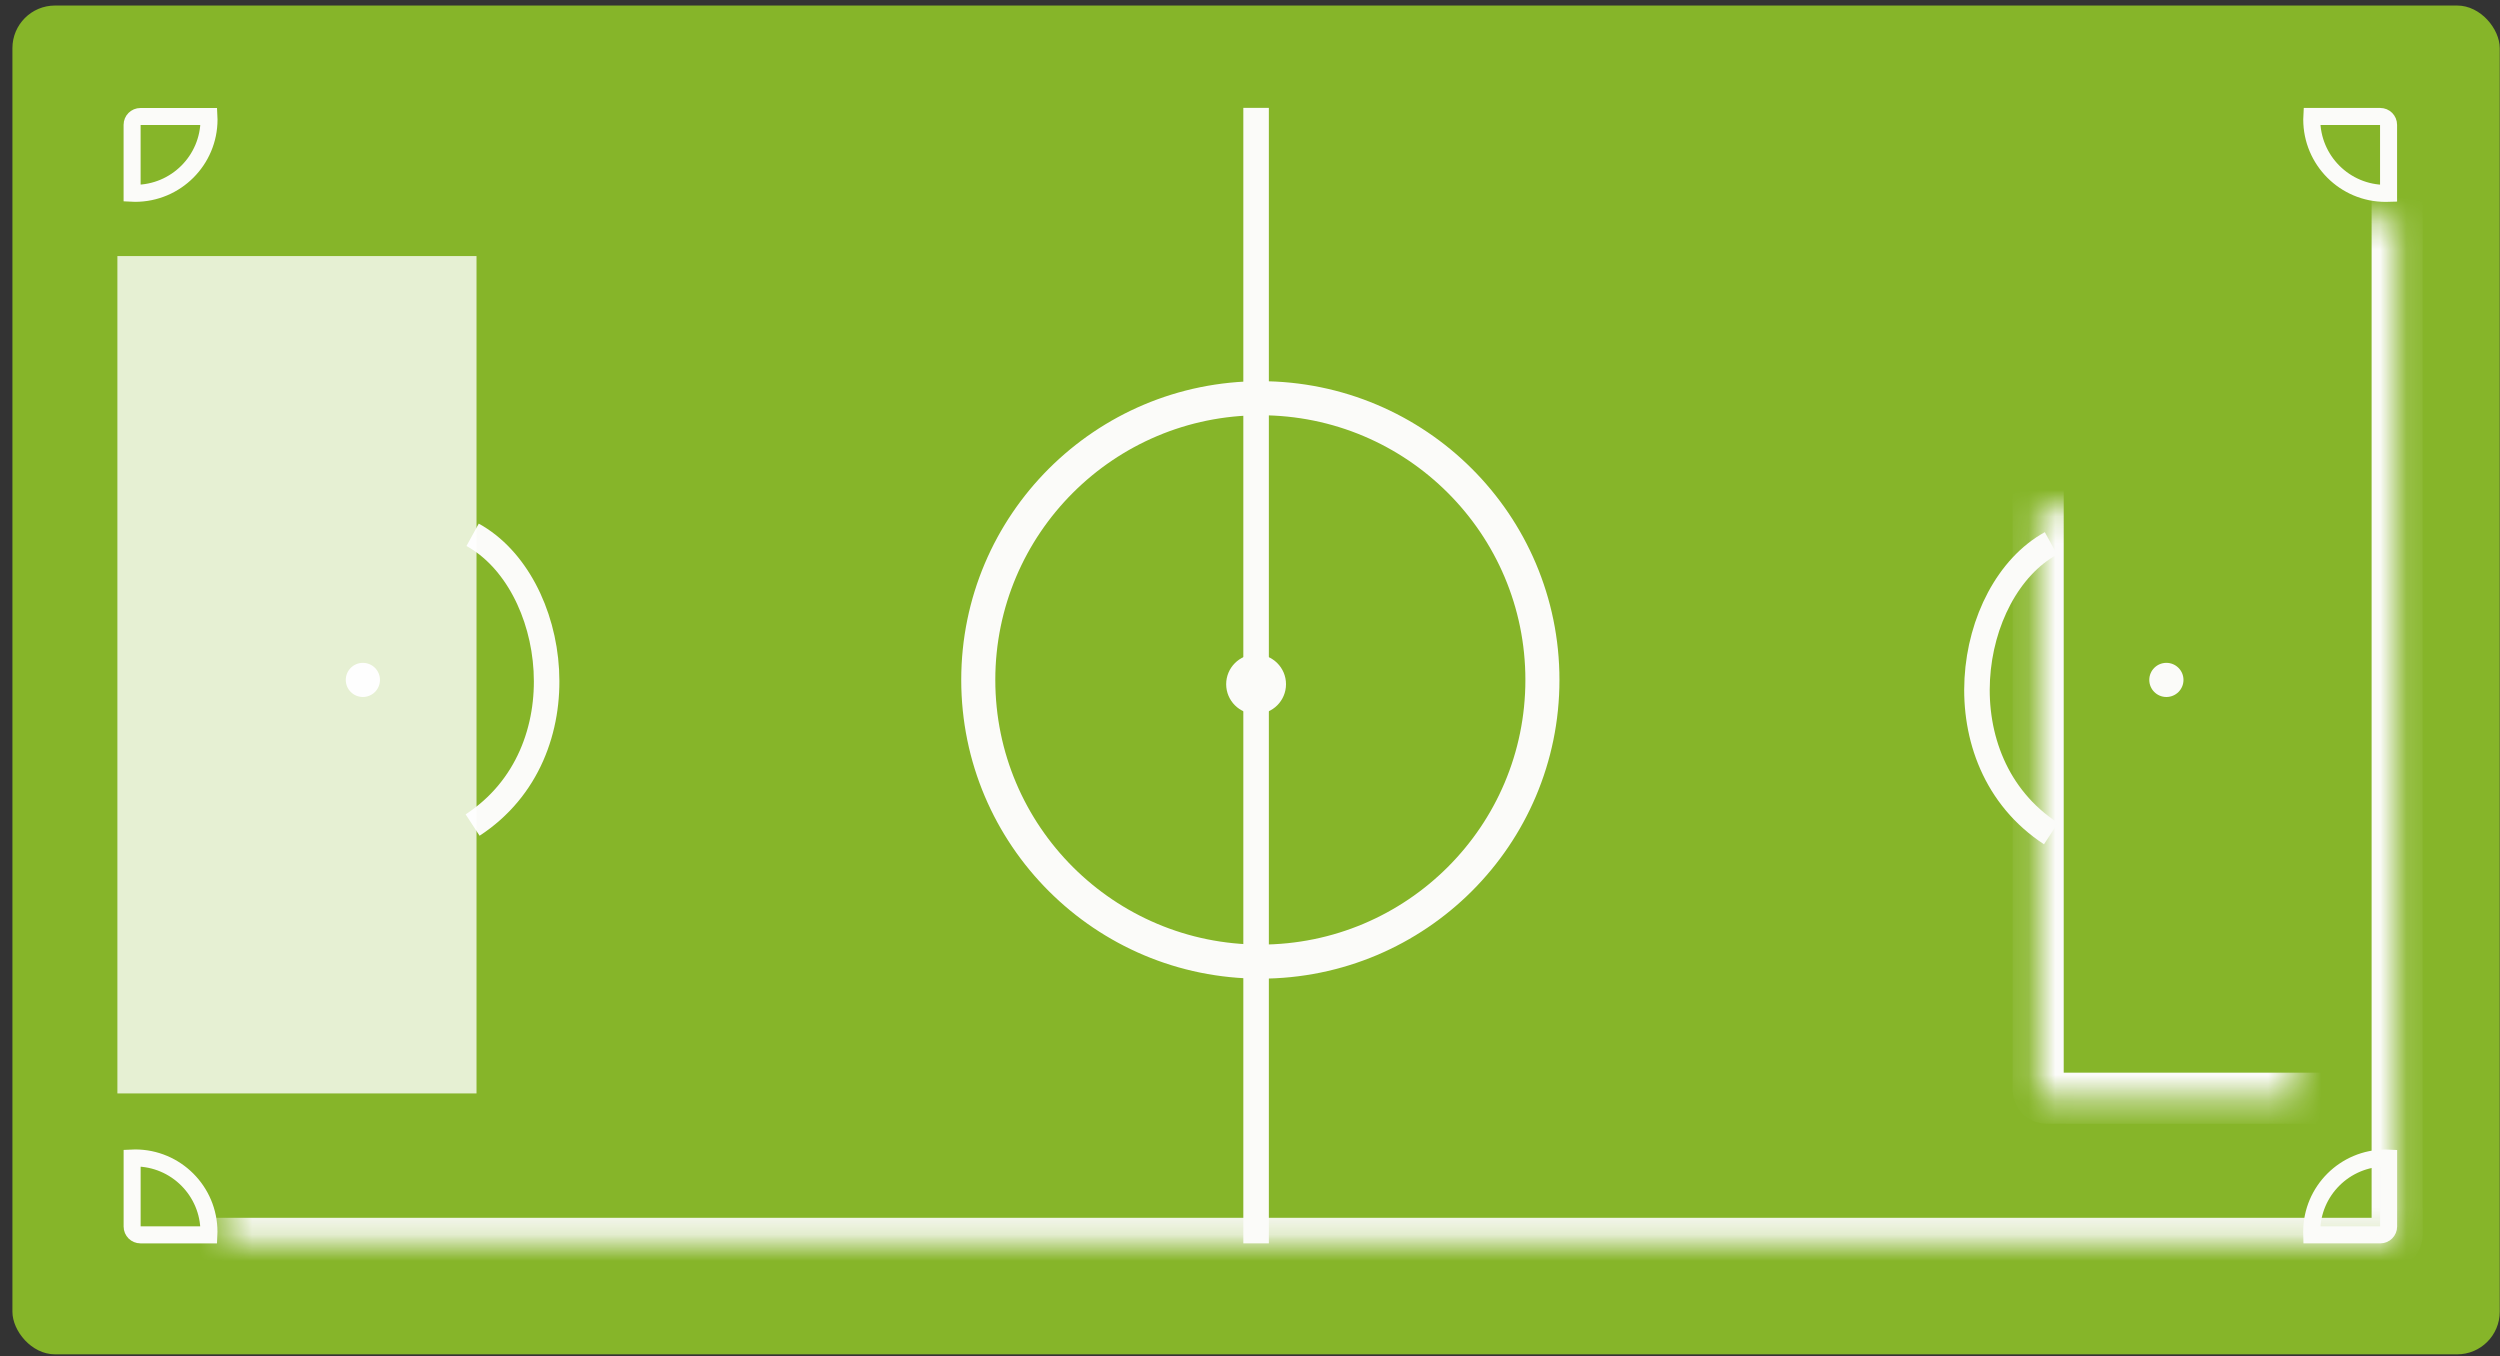 <?xml version="1.0" encoding="UTF-8" standalone="no"?>
<svg width="94px" height="51px" viewBox="0 0 94 51" version="1.1" xmlns="http://www.w3.org/2000/svg" xmlns:xlink="http://www.w3.org/1999/xlink">
    <rect x="0" y="0" width="94" height="51" fill="#333333" stroke="none"/>
    <!-- Generator: Sketch 3.7.1 (28215) - http://www.bohemiancoding.com/sketch -->
    <title>DJ_Comp_portero</title>
    <desc>Created with Sketch.</desc>
    <defs>
        <rect id="path-1" x="3.857" y="4.173" width="85.488" height="42.691" rx="0.32"></rect>
        <mask id="mask-2" maskContentUnits="userSpaceOnUse" maskUnits="objectBoundingBox" x="0" y="0" width="85.488" height="42.691" fill="white">
            <use xlink:href="#path-1"></use>
        </mask>
        <rect id="path-3" x="84.524" y="17.975" width="4.821" height="14.765" rx="0.32"></rect>
        <mask id="mask-4" maskContentUnits="userSpaceOnUse" maskUnits="objectBoundingBox" x="0" y="0" width="4.821" height="14.765" fill="white">
            <use xlink:href="#path-3"></use>
        </mask>
        <rect id="path-5" x="88.38" y="22.148" width="3.214" height="7.062" rx="0.32"></rect>
        <mask id="mask-6" maskContentUnits="userSpaceOnUse" maskUnits="objectBoundingBox" x="0" y="0" width="3.214" height="7.062" fill="white">
            <use xlink:href="#path-5"></use>
        </mask>
        <rect id="path-7" x="75.846" y="9.629" width="13.498" height="31.777" rx="0.32"></rect>
        <mask id="mask-8" maskContentUnits="userSpaceOnUse" maskUnits="objectBoundingBox" x="0" y="0" width="13.498" height="31.777" fill="white">
            <use xlink:href="#path-7"></use>
        </mask>
        <rect id="path-9" x="3.857" y="17.975" width="4.821" height="14.765" rx="0.32"></rect>
        <mask id="mask-10" maskContentUnits="userSpaceOnUse" maskUnits="objectBoundingBox" x="0" y="0" width="4.821" height="14.765" fill="white">
            <use xlink:href="#path-9"></use>
        </mask>
        <rect id="path-11" x="1.607" y="21.827" width="3.214" height="7.062" rx="0.32"></rect>
        <mask id="mask-12" maskContentUnits="userSpaceOnUse" maskUnits="objectBoundingBox" x="0" y="0" width="3.214" height="7.062" fill="white">
            <use xlink:href="#path-11"></use>
        </mask>
        <rect id="path-13" x="3.857" y="9.629" width="13.498" height="31.777" rx="0.32"></rect>
        <mask id="mask-14" maskContentUnits="userSpaceOnUse" maskUnits="objectBoundingBox" x="0" y="0" width="13.498" height="31.777" fill="white">
            <use xlink:href="#path-13"></use>
        </mask>
    </defs>
    <g id="Symbols" stroke="none" stroke-width="1" fill="none" fill-rule="evenodd">
        <g id="DJ_Comp_portero">
            <g id="Cancha" transform="translate(47.12, 25.553) rotate(-180) translate(-47.12, -25.553) translate(0.25, 0.183)">
                <g id="inside" transform="translate(0, 0)">
                    <rect id="Rectangle-370" fill="#86B529" x="-1.47604458e-13" y="2.58307801e-14" width="93.523" height="50.715" rx="1.601"></rect>
                    <use id="Rectangle-371" stroke="#FBFBF9" mask="url(#mask-2)" stroke-width="1.921" xlink:href="#path-1"></use>
                    <ellipse id="Oval-147" stroke="#FBFBF9" stroke-width="1.281" cx="46.601" cy="25.358" rx="10.606" ry="10.592"></ellipse>
                    <ellipse id="Oval-148" fill="#FBFBF9" cx="46.761" cy="25.197" rx="1.125" ry="1.123"></ellipse>
                    <use id="Rectangle-372" stroke="#FBFBF9" mask="url(#mask-4)" stroke-width="1.921" xlink:href="#path-3"></use>
                    <use id="Rectangle-372-Copy-2" stroke="#FBFBF9" mask="url(#mask-6)" stroke-width="1.921" transform="translate(89.987, 25.679) scale(-1, 1) translate(-89.987, -25.679) " xlink:href="#path-5"></use>
                    <use id="Rectangle-372-Copy" stroke="#FBFBF9" mask="url(#mask-8)" stroke-width="1.921" xlink:href="#path-7"></use>
                    <ellipse id="Oval-149" fill="#FBFBF9" cx="80.346" cy="25.358" rx="0.643" ry="0.642"></ellipse>
                    <use id="Rectangle-372-Copy-5" stroke="#FBFBF9" mask="url(#mask-10)" stroke-width="1.921" transform="translate(6.267, 25.358) scale(-1, 1) translate(-6.267, -25.358) " xlink:href="#path-9"></use>
                    <use id="Rectangle-372-Copy-4" stroke="#FBFBF9" mask="url(#mask-12)" stroke-width="1.921" xlink:href="#path-11"></use>
                    <use id="Rectangle-372-Copy-3" stroke="#FBFBF9" mask="url(#mask-14)" stroke-width="1.921" transform="translate(10.606, 25.518) scale(-1, 1) translate(-10.606, -25.518) " xlink:href="#path-13"></use>
                    <ellipse id="Oval-149-Copy" fill="#FBFBF9" transform="translate(12.534, 25.358) scale(-1, 1) translate(-12.534, -25.358) " cx="12.534" cy="25.358" rx="0.643" ry="0.642"></ellipse>
                    <path d="M46.761,4.654 L46.761,46.387" id="Line" stroke="#FBFBF9" stroke-width="0.96" stroke-linecap="square"></path>
                    <path d="M89.023,43.656 C88.986,43.654 88.949,43.654 88.912,43.654 C87.376,43.654 86.131,44.897 86.131,46.431 C86.131,46.468 86.131,46.505 86.133,46.542 L88.708,46.542 C88.886,46.542 89.023,46.401 89.023,46.228 L89.023,43.656 Z" id="Combined-Shape" stroke="#FBFBF9" stroke-width="0.64"></path>
                    <path d="M89.023,4.496 C88.986,4.494 88.949,4.494 88.912,4.494 C87.376,4.494 86.131,5.737 86.131,7.271 C86.131,7.309 86.131,7.346 86.133,7.383 L88.708,7.383 C88.886,7.383 89.023,7.242 89.023,7.068 L89.023,4.496 Z" id="Combined-Shape" stroke="#FBFBF9" stroke-width="0.64" transform="translate(87.577, 5.938) rotate(-90) translate(-87.577, -5.938) "></path>
                    <path d="M7.07,4.496 C7.034,4.494 6.996,4.494 6.959,4.494 C5.423,4.494 4.178,5.737 4.178,7.271 C4.178,7.309 4.179,7.346 4.18,7.383 L6.755,7.383 C6.933,7.383 7.07,7.242 7.07,7.068 L7.07,4.496 Z" id="Combined-Shape" stroke="#FBFBF9" stroke-width="0.64" transform="translate(5.624, 5.938) rotate(-180) translate(-5.624, -5.938) "></path>
                    <path d="M7.07,43.656 C7.034,43.654 6.996,43.654 6.959,43.654 C5.423,43.654 4.178,44.897 4.178,46.431 C4.178,46.468 4.179,46.505 4.18,46.542 L6.755,46.542 C6.933,46.542 7.07,46.401 7.07,46.228 L7.07,43.656 Z" id="Combined-Shape" stroke="#FBFBF9" stroke-width="0.64" transform="translate(5.624, 45.098) rotate(-270) translate(-5.624, -45.098) "></path>
                    <path d="M16.873,19.58 C21.051,22.308 20.086,28.728 16.873,30.493" id="Path-1330" stroke="#FBFBF9" stroke-width="0.96"></path>
                    <path d="M73.436,19.901 C77.614,22.629 76.65,29.049 73.436,30.814" id="Path-1330" stroke="#FBFBF9" stroke-width="0.96" transform="translate(74.828, 25.358) scale(-1, 1) translate(-74.828, -25.358) "></path>
                </g>
            </g>
            <rect id="Rectangle-385" fill-opacity="0.79" fill="#FFFFFF" x="4.414" y="9.628" width="13.503" height="31.485"></rect>
        </g>
    </g>
</svg>